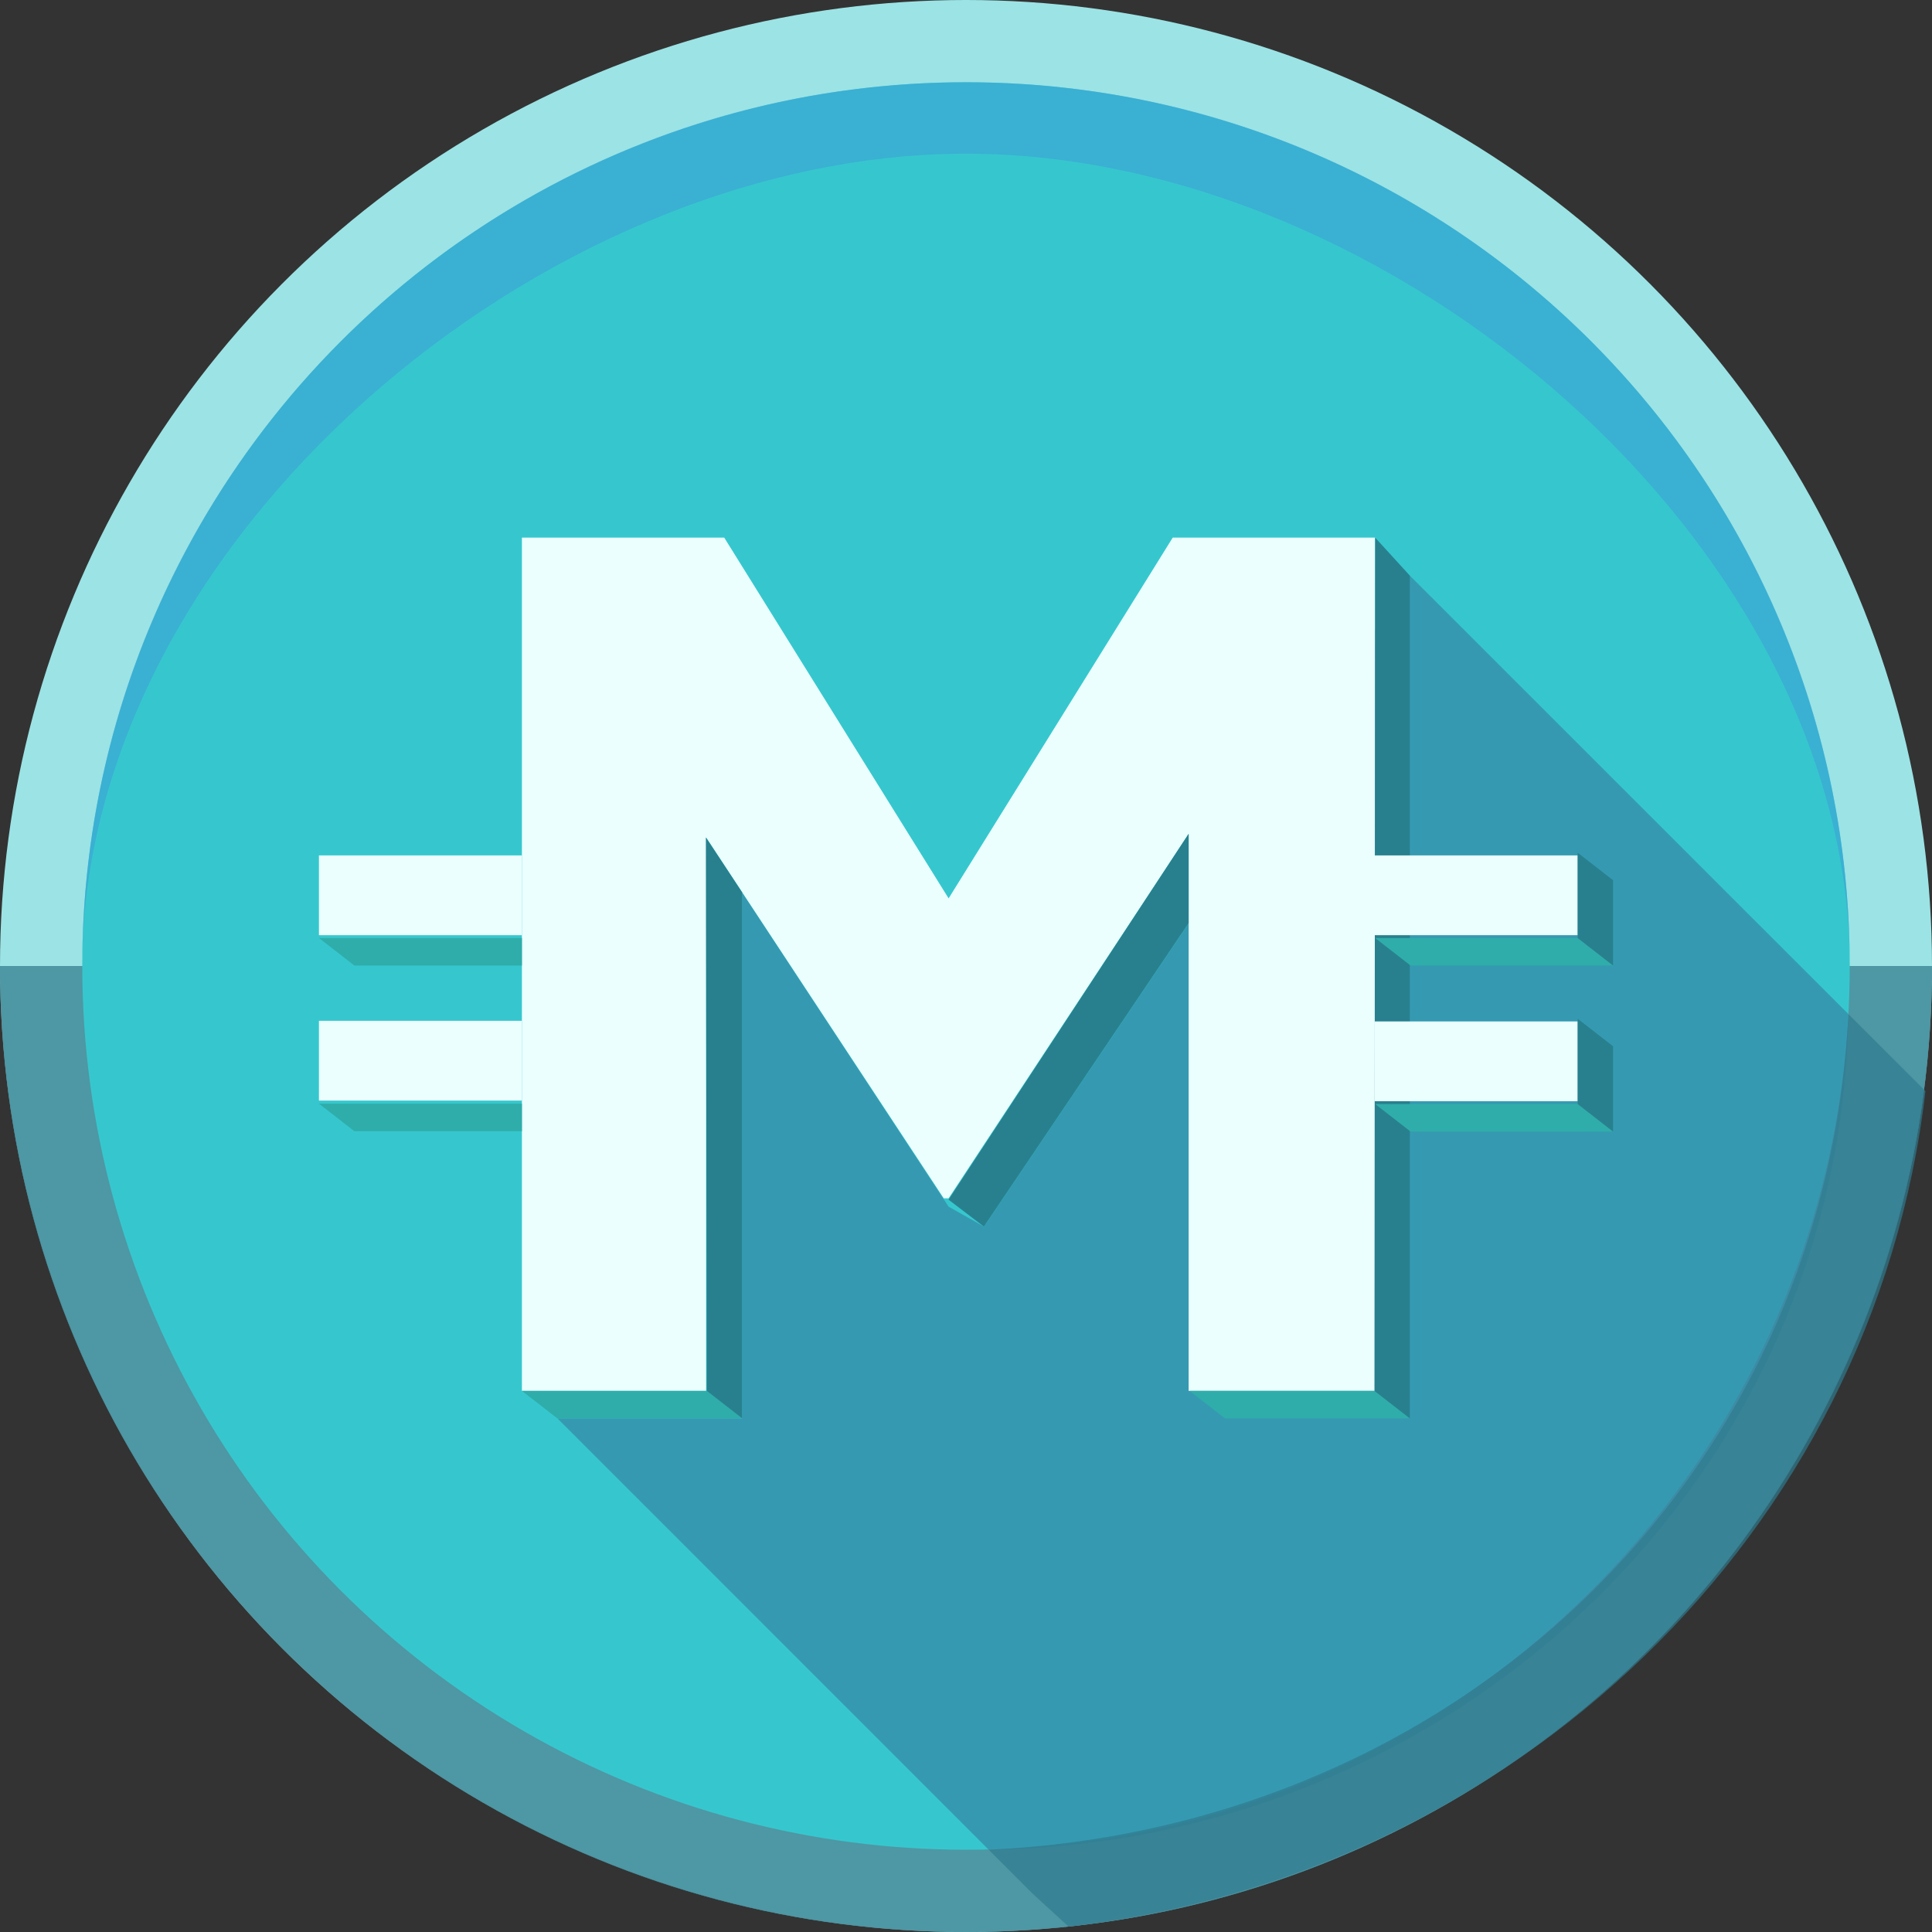 <svg xmlns="http://www.w3.org/2000/svg" id="Layer_1" data-name="Layer 1" viewBox="0 0 1000 1000"><rect x="0" y="0" width="1000" height="1000" fill="#333333" stroke="none"/><defs><style>.cls-1{fill:#9ce3e5}.cls-2{opacity:.7}.cls-3{fill:#2e7689}.cls-4{fill:#36c7ce}.cls-5{fill:#3588a5}.cls-6{fill:#ebffff}.cls-7{fill:#2fadaa}.cls-8{fill:#28808e}.cls-9{fill:#2f7a8e}.cls-10{fill:#3ca7d5}</style></defs><title>MossCoin_logo_1000x1000</title><circle cx="500" cy="500" r="500" class="cls-1"/><g class="cls-2"><path d="M1000,500c0,276.14-223.86,500-500,500S0,776.14,0,500Z" class="cls-3"/></g><circle cx="500" cy="500" r="457.42" class="cls-4"/><g class="cls-2"><path d="M729.8,298,956.74,524.89h0c-3.64,240.76-204,429.6-445,432.53h0L288.52,734.16h95.61V461.89L491,624.56l18.31,10.33,106-157.09Z" class="cls-5"/></g><path d="M615.24,719.91V431.58L491,620.23h-2.53l-123-186.76V719.91H270.14V278.27H374.86L491,465,607,278.27H711.77V719.91Z" class="cls-6"/><polygon points="365.81 719.91 384.13 734.15 288.45 734.15 270.14 719.91 365.81 719.91" class="cls-7"/><polygon points="711.42 719.91 729.74 734.15 634.07 734.15 615.75 719.91 711.42 719.91" class="cls-7"/><polygon points="615.24 431.58 490.96 620.95 509.27 634.89 615.24 477.8 615.24 431.58" class="cls-8"/><polygon points="365.81 719.91 365.4 433.47 384.13 461.89 384.13 734.15 365.81 719.91" class="cls-8"/><polygon points="711.42 719.91 711.77 278.27 729.74 297.94 729.74 734.15 711.42 719.91" class="cls-8"/><rect width="105.06" height="41.29" x="165.08" y="442.76" class="cls-6"/><rect width="105.06" height="41.29" x="165.08" y="528.37" class="cls-6"/><polygon points="270.14 485.52 270.14 499.75 183.4 499.75 165.08 485.52 270.14 485.52" class="cls-7"/><polygon points="270.14 571.26 270.14 585.5 183.4 585.5 165.08 571.26 270.14 571.26" class="cls-7"/><rect width="105.06" height="41.29" x="711.56" y="442.76" class="cls-6"/><polygon points="816.61 485.52 834.92 499.75 730.09 499.75 711.77 485.52 816.61 485.52" class="cls-7"/><polygon points="834.92 499.75 816.61 485.52 816.61 441.37 834.92 455.6 834.92 499.75" class="cls-8"/><rect width="105.06" height="41.29" x="711.56" y="528.69" class="cls-6"/><polygon points="816.61 571.45 834.92 585.69 730.09 585.69 711.77 571.45 816.61 571.45" class="cls-7"/><polygon points="834.92 585.69 816.61 571.45 816.61 527.3 834.92 541.54 834.92 585.69" class="cls-8"/><g class="cls-2"><path d="M553.1,997.2C783,971,969.81,794.52,996.61,564.75l-22.88-22.87-17-17h0c-11.79,240.18-202.55,421.2-445,432.53h0L534.34,980,553.1,997.2" class="cls-9"/></g><g class="cls-2"><path d="M957.42,500C957.42,247.37,752.63,42.58,500,42.58S42.58,247.37,42.58,500C42.58,280.51,280.51,79.56,500,79.56S957.42,280.51,957.42,500Z" class="cls-10"/></g></svg>
